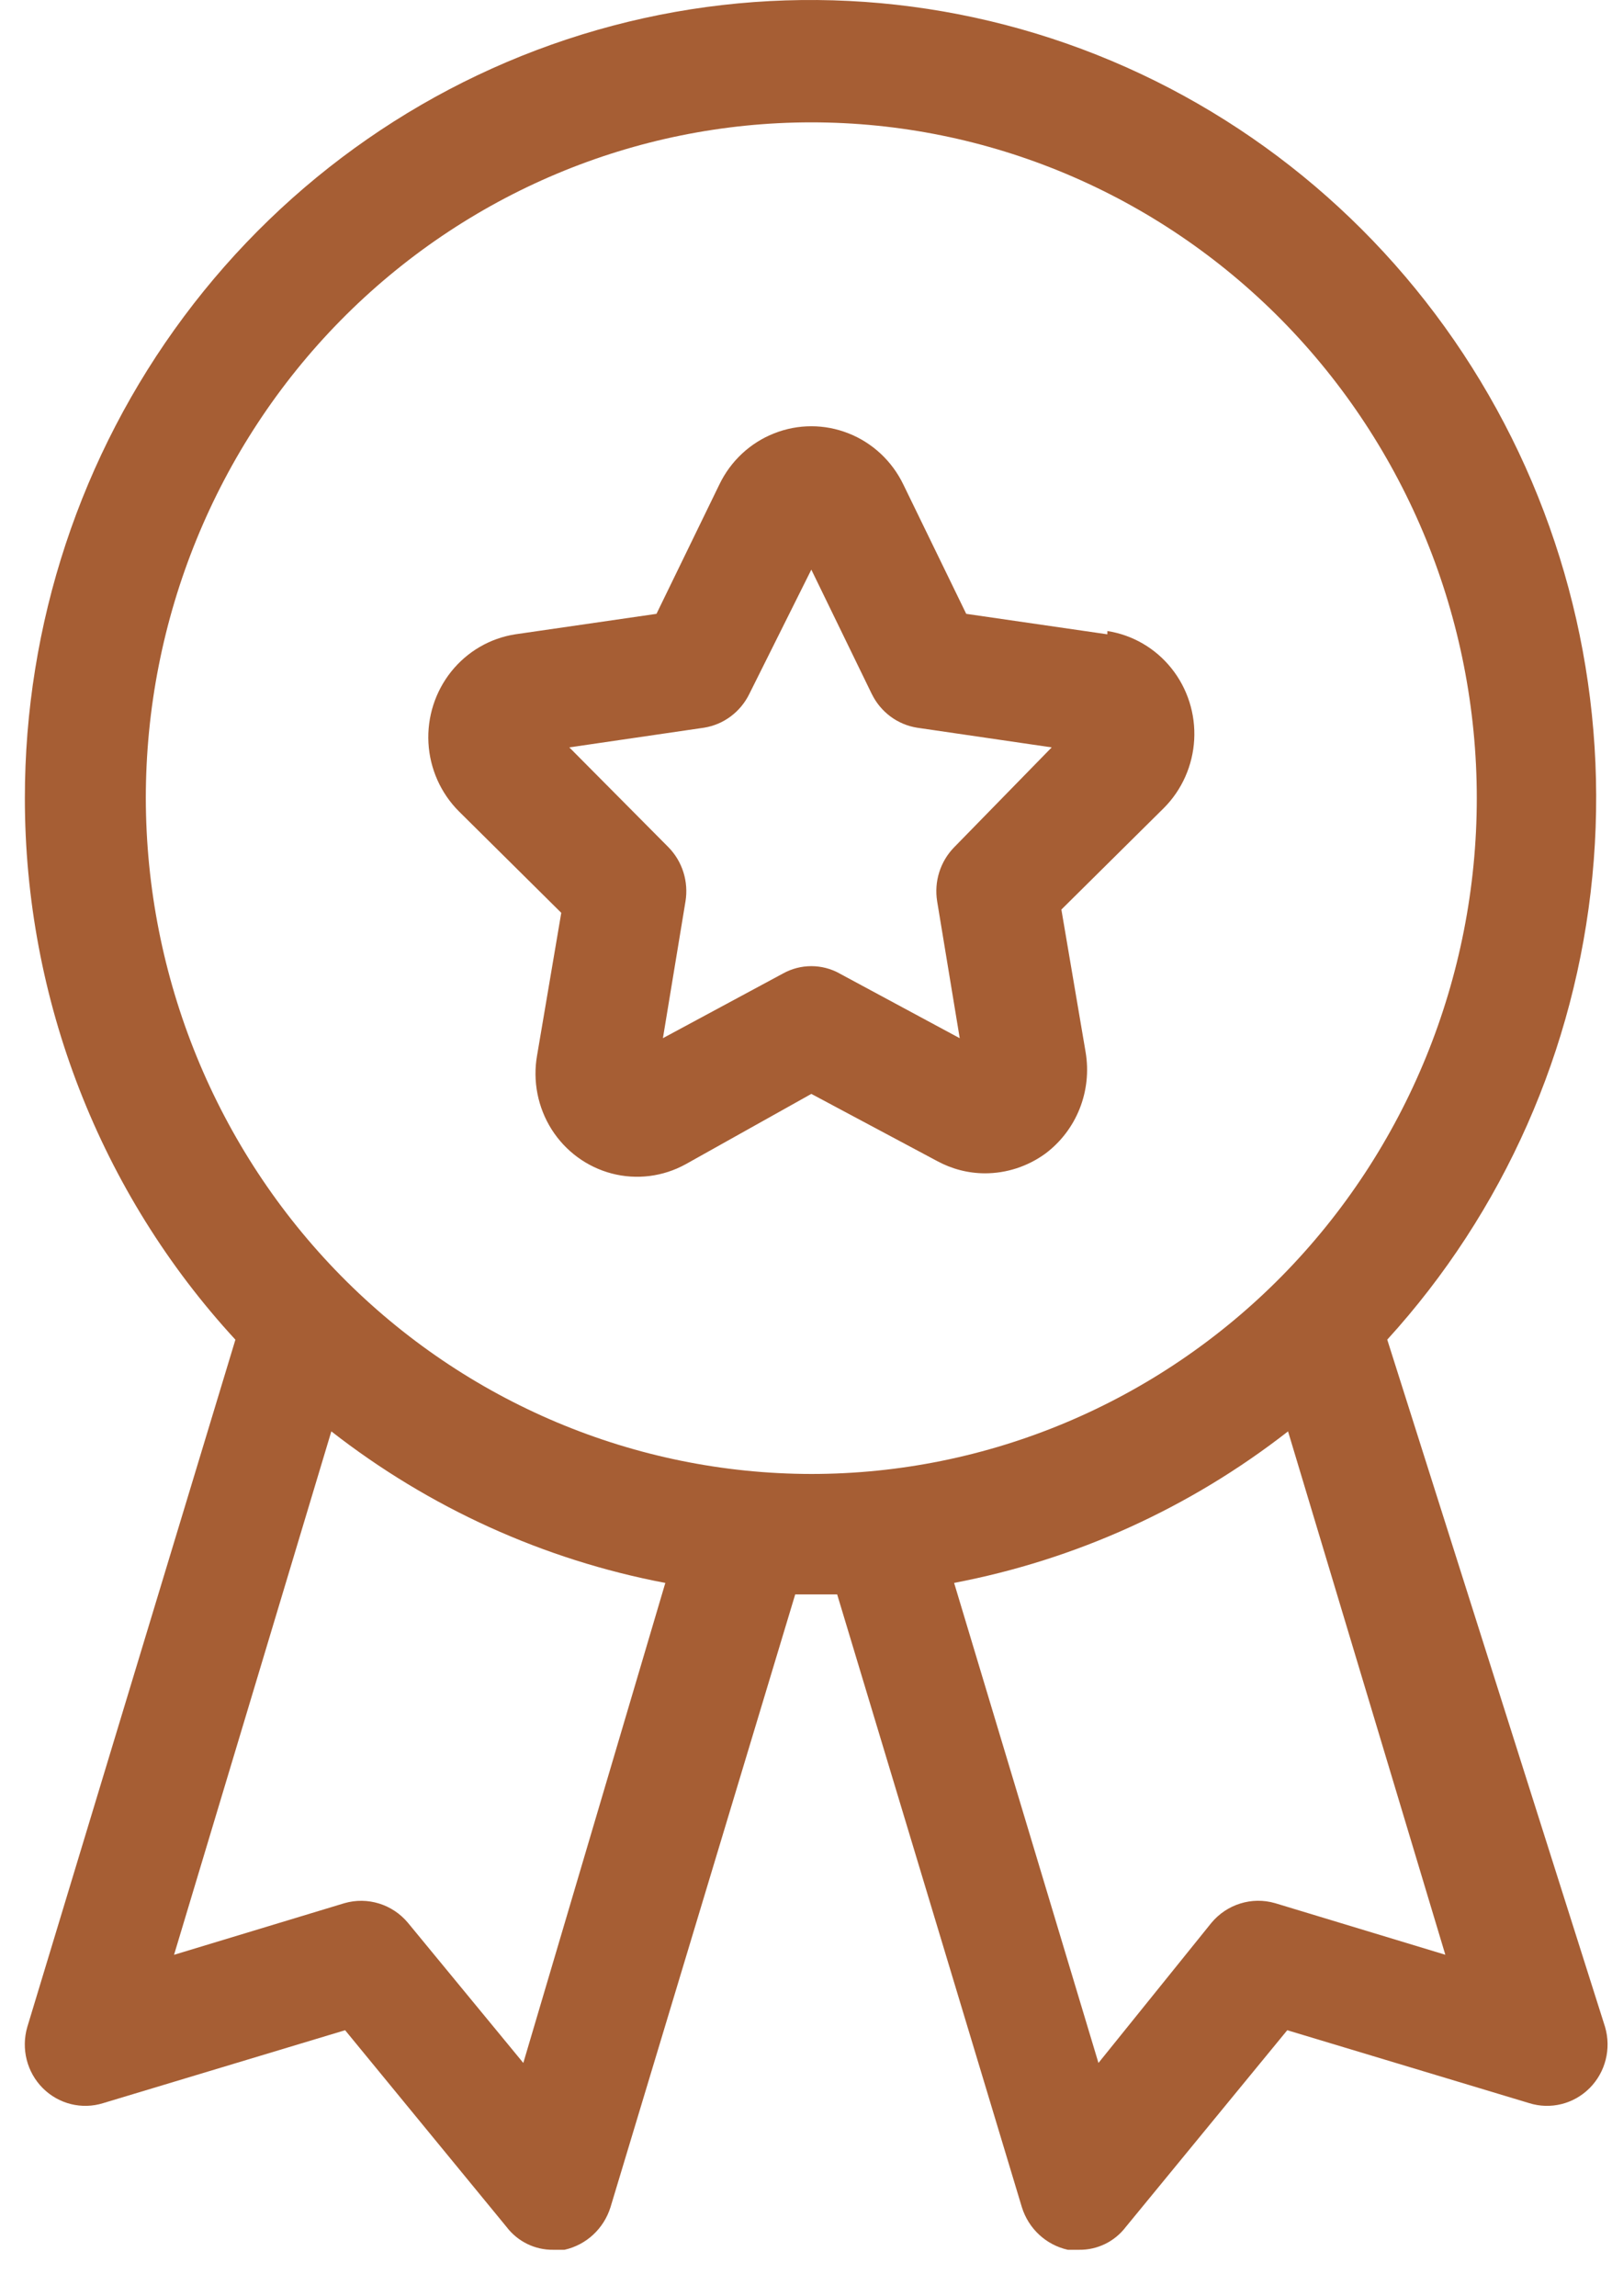 <svg width="33" height="47" viewBox="0 0 33 47" fill="none" xmlns="http://www.w3.org/2000/svg">
<path d="M28.399 27.426C30.78 24.813 32.254 21.481 32.598 17.939C32.943 14.396 32.138 10.836 30.307 7.801C28.476 4.765 25.718 2.421 22.454 1.123C19.19 -0.174 15.598 -0.353 12.225 0.614C8.851 1.581 5.881 3.641 3.766 6.48C1.651 9.319 0.508 12.781 0.509 16.341C0.508 20.458 2.049 24.421 4.819 27.427L0.559 41.497C0.429 41.942 0.55 42.423 0.875 42.749C1.2 43.075 1.675 43.193 2.111 43.057L7.065 41.564L10.368 45.589C10.596 45.89 10.951 46.064 11.325 46.059H11.556C12.001 45.96 12.36 45.628 12.498 45.187L16.279 32.642H17.138L20.919 45.187C21.056 45.628 21.415 45.96 21.86 46.059H22.092C22.466 46.064 22.821 45.89 23.049 45.589L26.352 41.564L31.306 43.057C31.742 43.193 32.217 43.075 32.542 42.749C32.867 42.423 32.988 41.942 32.858 41.497L28.399 27.426ZM10.713 42.234L8.352 39.366C8.033 38.983 7.522 38.826 7.048 38.964L3.563 40.02L6.783 29.304C8.79 30.871 11.132 31.934 13.62 32.407L10.713 42.234ZM2.985 16.34C2.985 12.671 4.421 9.152 6.975 6.557C9.531 3.963 12.996 2.505 16.609 2.505C20.222 2.505 23.687 3.963 26.242 6.557C28.797 9.152 30.232 12.671 30.232 16.34C30.232 20.01 28.797 23.529 26.242 26.124C23.687 28.718 20.222 30.176 16.609 30.176C12.997 30.172 9.534 28.712 6.98 26.119C4.427 23.525 2.99 20.009 2.985 16.34L2.985 16.34ZM26.104 38.963C25.628 38.825 25.118 38.983 24.799 39.366L22.487 42.234L19.532 32.406C22.019 31.933 24.361 30.87 26.368 29.304L29.588 40.019L26.104 38.963Z" fill="#A65E34"/>
<path d="M22.669 12.986L19.78 12.567L18.492 9.918H18.492C18.26 9.438 17.86 9.065 17.37 8.872C16.881 8.678 16.337 8.678 15.848 8.872C15.358 9.065 14.958 9.438 14.727 9.918L13.439 12.567L10.549 12.986C10.033 13.066 9.566 13.338 9.237 13.749C8.909 14.16 8.742 14.681 8.771 15.21C8.8 15.738 9.022 16.237 9.393 16.609L11.49 18.688L10.995 21.606C10.902 22.131 11.009 22.672 11.292 23.121C11.576 23.569 12.016 23.892 12.524 24.025C13.033 24.158 13.572 24.09 14.033 23.837L16.609 22.395L19.185 23.77V23.77C19.485 23.933 19.819 24.02 20.16 24.021C20.604 24.022 21.036 23.881 21.398 23.619C21.712 23.384 21.956 23.066 22.102 22.698C22.248 22.331 22.29 21.93 22.224 21.539L21.728 18.621L23.826 16.542C24.197 16.17 24.418 15.671 24.447 15.143C24.476 14.614 24.31 14.093 23.981 13.682C23.653 13.271 23.185 12.999 22.67 12.919L22.669 12.986ZM19.532 17.347C19.248 17.638 19.119 18.049 19.185 18.454L19.647 21.255L17.187 19.93V19.929C16.827 19.73 16.391 19.73 16.031 19.929L13.571 21.254L14.033 18.453V18.454C14.099 18.049 13.97 17.638 13.686 17.347L11.655 15.301L14.413 14.898C14.812 14.834 15.157 14.578 15.338 14.21L16.609 11.662L17.848 14.211V14.21C18.029 14.578 18.373 14.834 18.773 14.898L21.53 15.301L19.532 17.347Z" fill="#A65E34"/>
</svg>
